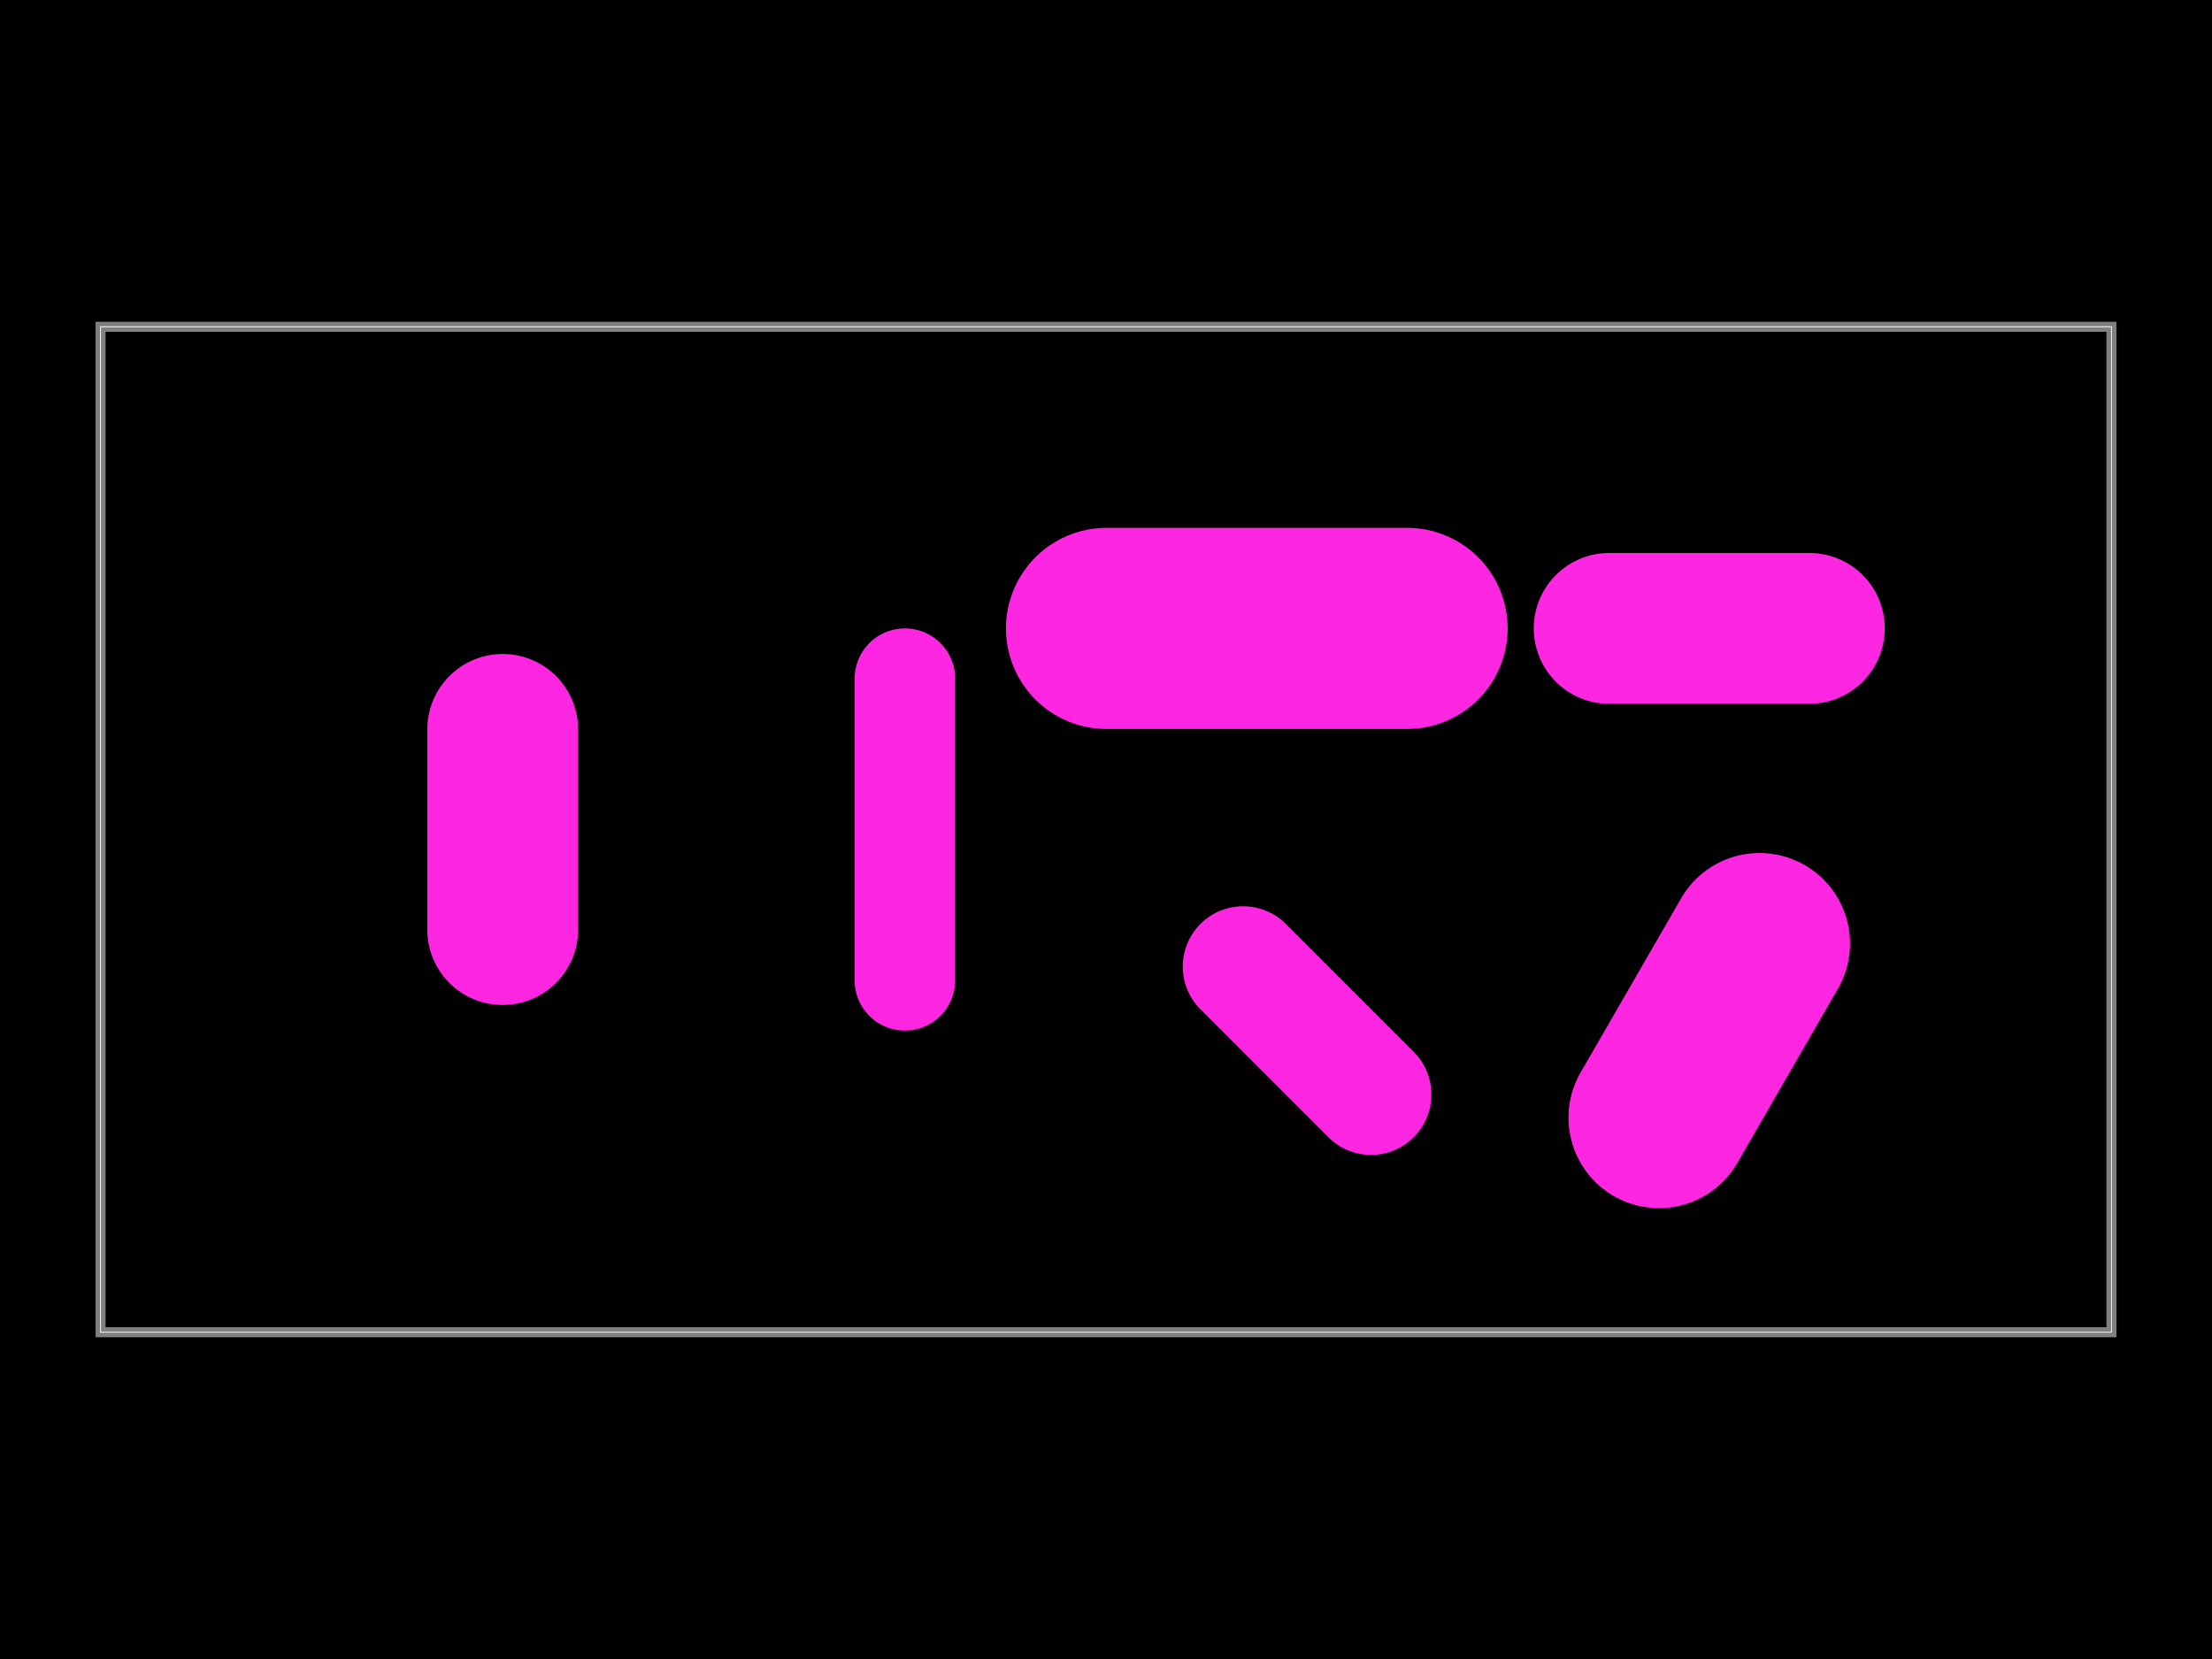 <svg xmlns="http://www.w3.org/2000/svg" width="800" height="600"><style></style><rect class="boundary" x="0" y="0" fill="#000" width="800" height="600" data-type="pcb_background" data-pcb-layer="global"/><rect class="pcb-boundary" fill="none" stroke="#fff" stroke-width="0.3" x="36.364" y="118.182" width="727.273" height="363.636" data-type="pcb_boundary" data-pcb-layer="global"/><path class="pcb-board" d="M 36.364 481.818 L 763.636 481.818 L 763.636 118.182 L 36.364 118.182 Z" fill="none" stroke="rgba(255, 255, 255, 0.5)" stroke-width="3.636" data-type="pcb_board" data-pcb-layer="board"/><path class="pcb-hole" fill="#FF26E2" d="M154.545,263.636 v72.727 a27.273,27.273 0 0 0 54.545,0 v-72.727 a27.273,27.273 0 0 0 -54.545,0 z" data-type="pcb_hole" data-pcb-layer="drill"/><path class="pcb-hole" fill="#FF26E2" d="M309.091,245.455 v109.091 a18.182,18.182 0 0 0 36.364,0 v-109.091 a18.182,18.182 0 0 0 -36.364,0 z" data-type="pcb_hole" data-pcb-layer="drill"/><path class="pcb-hole" fill="#FF26E2" d="M400,190.909 h109.091 a36.364,36.364 0 0 1 0,72.727 h-109.091 a36.364,36.364 0 0 1 0,-72.727 z" data-type="pcb_hole" data-pcb-layer="drill"/><path class="pcb-hole" fill="#FF26E2" d="M581.818,200 h72.727 a27.273,27.273 0 0 1 0,54.545 h-72.727 a27.273,27.273 0 0 1 0,-54.545 z" data-type="pcb_hole" data-pcb-layer="drill"/><path class="pcb-hole" fill="#FF26E2" d="M-21.818,-32.727 v65.455 a21.818,21.818 0 0 0 43.636,0 v-65.455 a21.818,21.818 0 0 0 -43.636,0 z" transform="translate(472.727 372.727) rotate(-45)" data-type="pcb_hole" data-pcb-layer="drill"/><path class="pcb-hole" fill="#FF26E2" d="M-32.727,-36.364 v72.727 a32.727,32.727 0 0 0 65.455,0 v-72.727 a32.727,32.727 0 0 0 -65.455,0 z" transform="translate(618.182 372.727) rotate(30)" data-type="pcb_hole" data-pcb-layer="drill"/></svg>